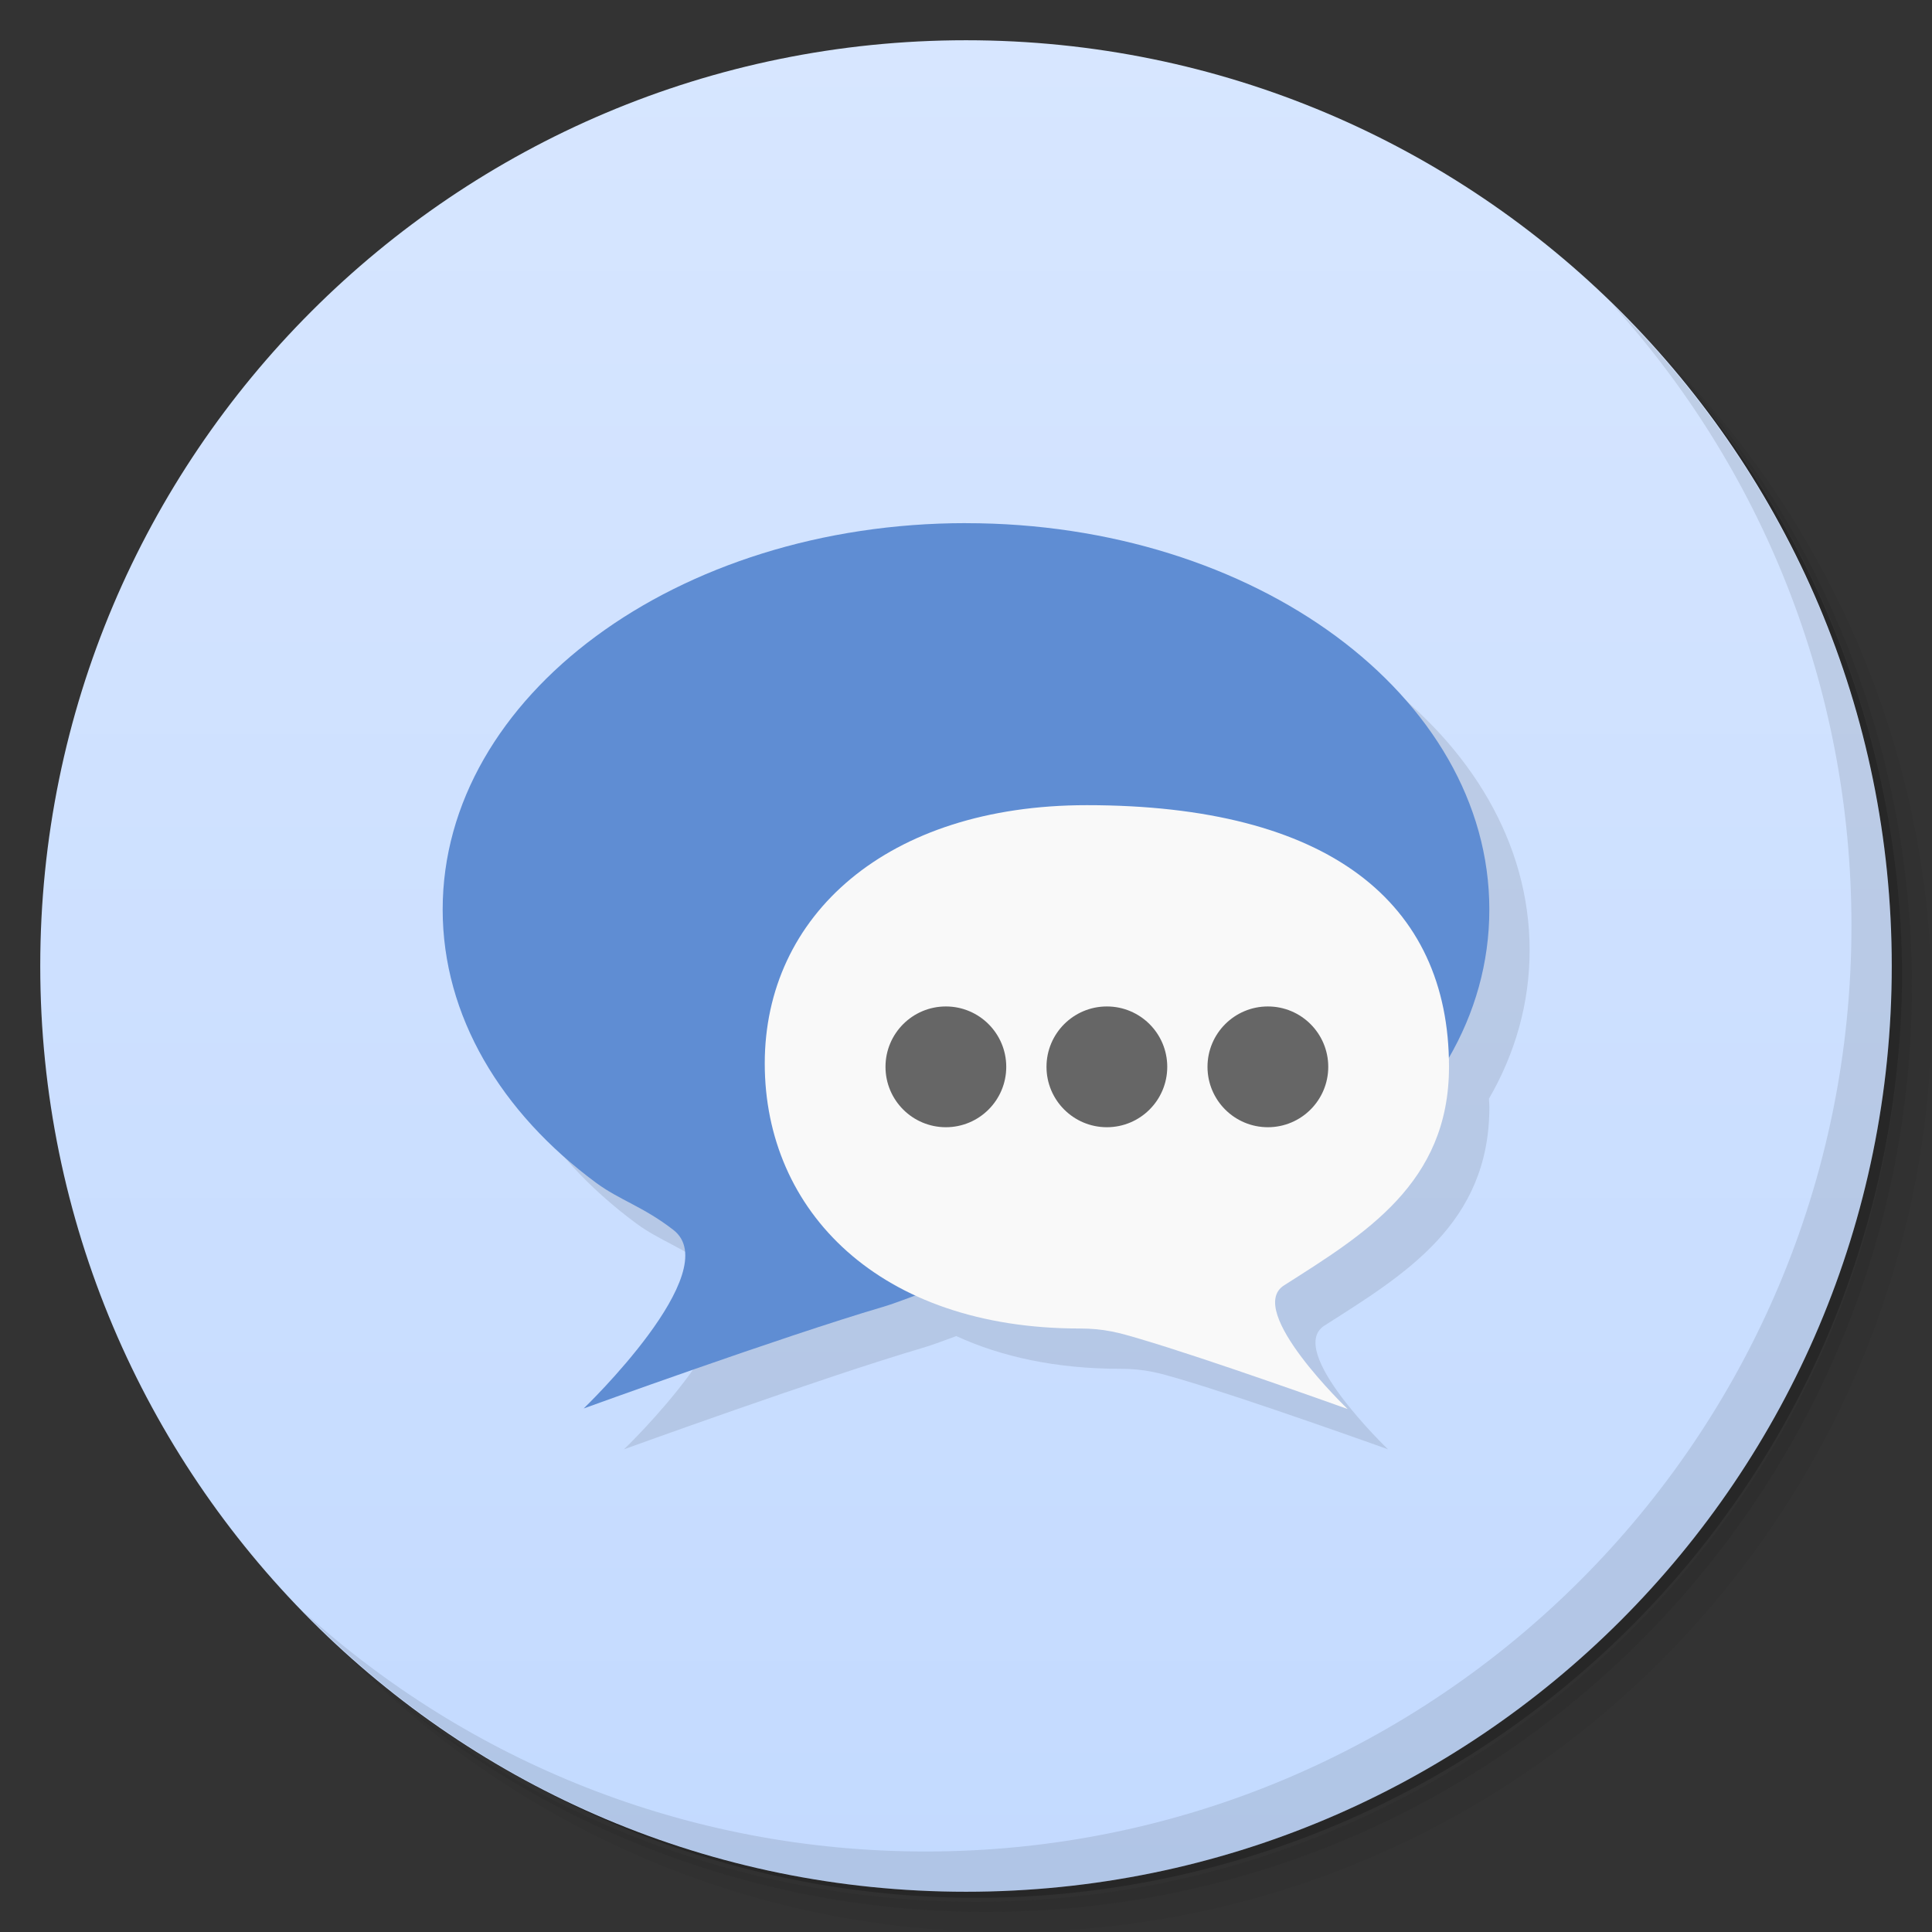 <svg xmlns="http://www.w3.org/2000/svg" viewBox="0 0 48 48"><rect x="0" y="0" width="48" height="48" fill="#333333" stroke="none"/><defs><linearGradient id="linearGradient4276" x2="0" y1="1" y2="47" gradientUnits="userSpaceOnUse"><stop stop-color="#d7e6ff" stop-opacity="1"/><stop offset="1" stop-color="#c3daff" stop-opacity="1"/></linearGradient></defs><g><path d="m 36.31 5 c 5.859 4.062 9.688 10.831 9.688 18.5 c 0 12.426 -10.07 22.5 -22.5 22.5 c -7.669 0 -14.438 -3.828 -18.5 -9.688 c 1.037 1.822 2.306 3.499 3.781 4.969 c 4.085 3.712 9.514 5.969 15.469 5.969 c 12.703 0 23 -10.298 23 -23 c 0 -5.954 -2.256 -11.384 -5.969 -15.469 c -1.469 -1.475 -3.147 -2.744 -4.969 -3.781 z m 4.969 3.781 c 3.854 4.113 6.219 9.637 6.219 15.719 c 0 12.703 -10.297 23 -23 23 c -6.081 0 -11.606 -2.364 -15.719 -6.219 c 4.16 4.144 9.883 6.719 16.219 6.719 c 12.703 0 23 -10.298 23 -23 c 0 -6.335 -2.575 -12.06 -6.719 -16.219 z" opacity=".05"/><path d="m 41.28 8.781 c 3.712 4.085 5.969 9.514 5.969 15.469 c 0 12.703 -10.297 23 -23 23 c -5.954 0 -11.384 -2.256 -15.469 -5.969 c 4.113 3.854 9.637 6.219 15.719 6.219 c 12.703 0 23 -10.298 23 -23 c 0 -6.081 -2.364 -11.606 -6.219 -15.719 z" opacity=".1"/><path d="m 31.25 2.375 c 8.615 3.154 14.75 11.417 14.75 21.13 c 0 12.426 -10.07 22.5 -22.5 22.5 c -9.708 0 -17.971 -6.135 -21.12 -14.75 a 23 23 0 0 0 44.875 -7 a 23 23 0 0 0 -16 -21.875 z" opacity=".2"/></g><g fill="url(#linearGradient4276)" fill-opacity="1"><path d="m 24 1 c 12.703 0 23 10.297 23 23 c 0 12.703 -10.297 23 -23 23 -12.703 0 -23 -10.297 -23 -23 0 -12.703 10.297 -23 23 -23 z"/></g><g><path d="m 40.03 7.531 c 3.712 4.084 5.969 9.514 5.969 15.469 0 12.703 -10.297 23 -23 23 c -5.954 0 -11.384 -2.256 -15.469 -5.969 4.178 4.291 10.01 6.969 16.469 6.969 c 12.703 0 23 -10.298 23 -23 0 -6.462 -2.677 -12.291 -6.969 -16.469 z" opacity=".1"/></g><g transform="matrix(1,0,0,0.985,-0.22,0.389)"><path fill="#000" fill-opacity="1" fill-rule="nonzero" stroke="none" d="m 25.22 13.821 c -7.18 0 -13 4.365 -13 9.75 0 2.692 1.456 5.129 3.809 6.894 0.588 0.441 1.176 0.602 1.924 1.192 1.322 1.042 -2.23 4.504 -2.23 4.504 0 0 4.901 -1.805 7.424 -2.56 0.294 -0.088 0.558 -0.197 0.832 -0.296 1.127 0.526 2.489 0.825 4.066 0.825 0.621 0 0.995 0.112 1.484 0.258 1.747 0.523 5.176 1.773 5.176 1.773 0 0 -2.557 -2.487 -1.58 -3.12 1.994 -1.29 4.098 -2.568 4.098 -5.512 0 -0.073 -0.008 -0.141 -0.01 -0.212 0.65 -1.14 1.01 -2.404 1.01 -3.748 0 -5.385 -5.822 -9.748 -13 -9.748 z" opacity=".1"/><path fill="#5f8dd3" fill-opacity="1" fill-rule="nonzero" stroke="none" d="m 23.998 13 c -7.18 0 -13 4.298 -13 9.602 0 2.651 1.456 5.05 3.809 6.789 0.588 0.435 1.176 0.593 1.924 1.174 c 1.322 1.026 -2.23 4.436 -2.23 4.436 c 0 0 4.901 -1.778 7.424 -2.521 0.707 -0.208 1.248 -0.543 2.145 -0.543 c 7.18 0 12.932 -4.03 12.932 -9.336 0 -5.303 -5.822 -9.6 -13 -9.6" opacity="1" transform="matrix(1,0,0,1.015,0.22,-0.395)"/><path fill="#f9f9f9" fill-opacity="1" fill-rule="nonzero" stroke="none" d="m 19.22 26.429 c 0 3.728 2.852 6.685 7.823 6.685 0.621 0 0.995 0.111 1.484 0.258 1.747 0.523 5.175 1.773 5.175 1.773 0 0 -2.557 -2.487 -1.58 -3.119 1.994 -1.29 4.098 -2.569 4.098 -5.512 0 -4.154 -3 -6.6 -9 -6.6 -4.971 0 -8 2.785 -8 6.515 z" opacity="1"/><ellipse cx="23.72" cy="26.514" fill="#666" fill-opacity="1" fill-rule="nonzero" stroke="none" opacity="1" rx="1.5" ry="1.523"/><ellipse cx="27.72" cy="26.514" fill="#666" fill-opacity="1" fill-rule="nonzero" stroke="none" opacity="1" rx="1.5" ry="1.523"/><ellipse cx="31.72" cy="26.514" fill="#666" fill-opacity="1" fill-rule="nonzero" stroke="none" opacity="1" rx="1.5" ry="1.523"/></g></svg>